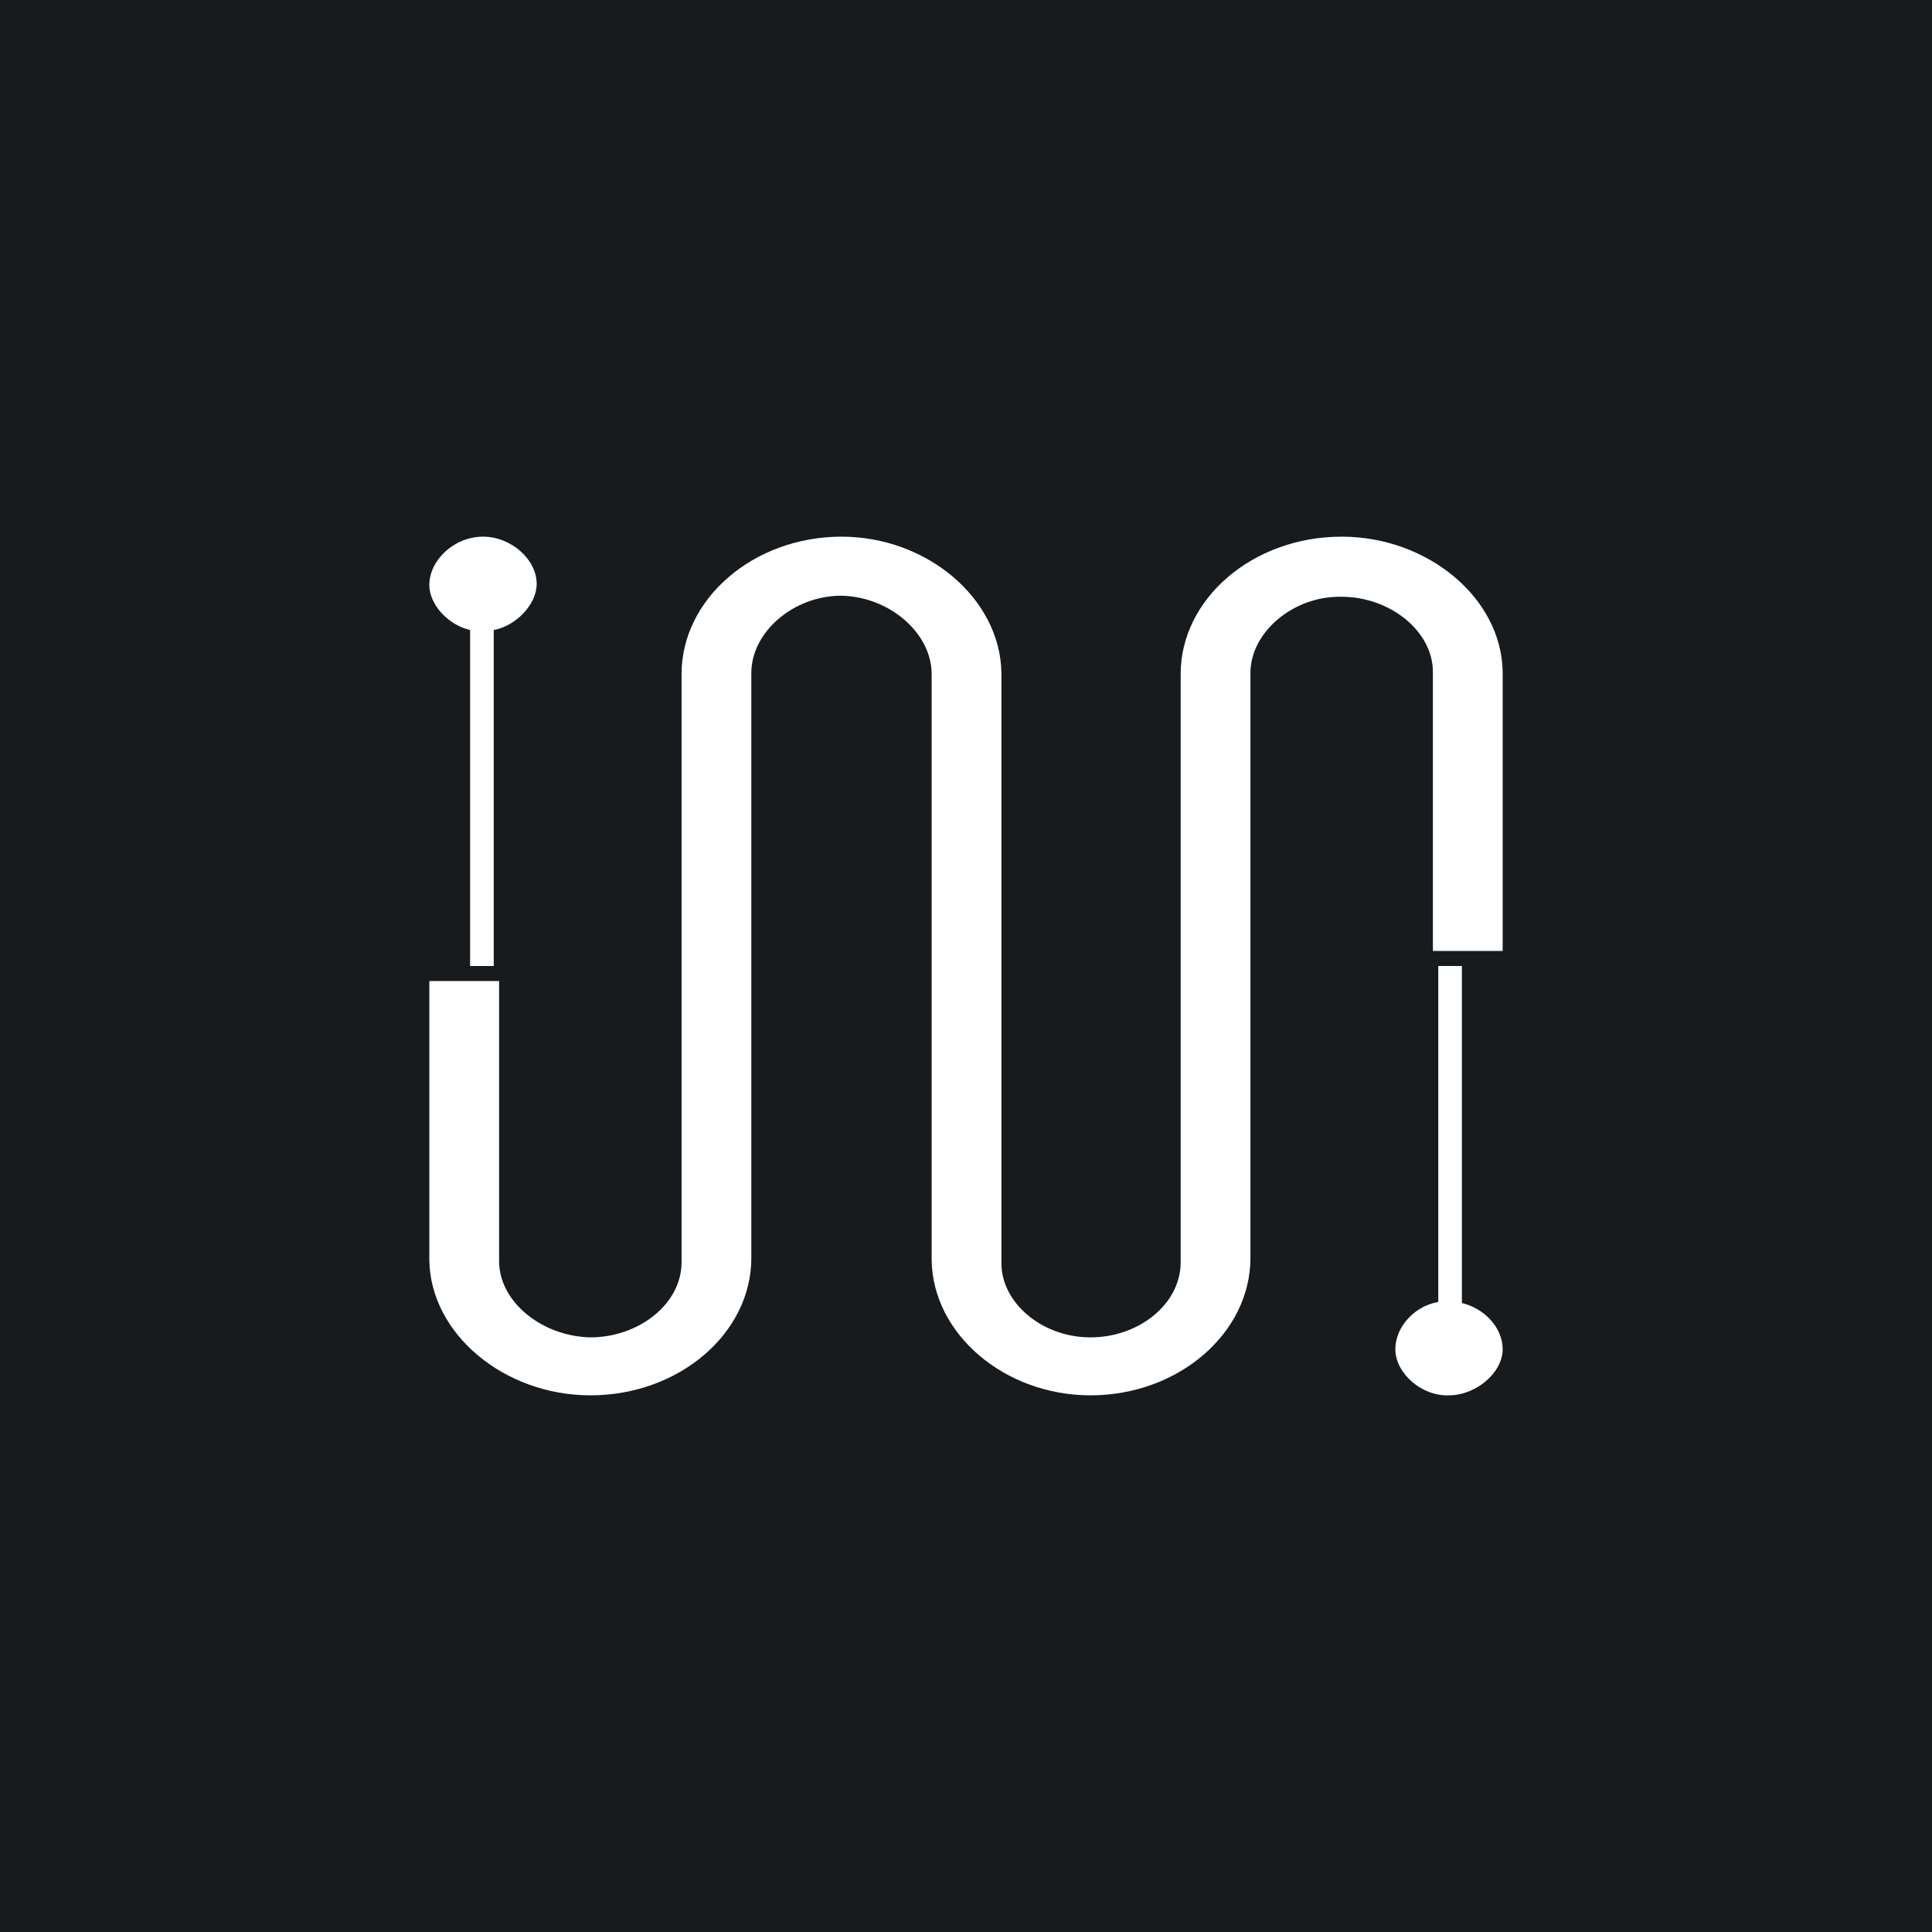 <!-- by TradingView --><svg width="18" height="18" viewBox="0 0 18 18" xmlns="http://www.w3.org/2000/svg"><path fill="#181B1E" d="M0 0h18v18H0z"/><path d="M12.5 5c.8 0 1.49.57 1.5 1.26v2.6h-.65v-2.6c0-.38-.4-.7-.85-.7-.45-.01-.85.33-.85.71v5.45c0 .7-.67 1.28-1.49 1.28-.8 0-1.47-.57-1.48-1.26V6.28c0-.38-.39-.72-.84-.73-.45 0-.84.34-.84.72v5.45c0 .7-.67 1.28-1.5 1.28-.8 0-1.49-.57-1.5-1.26v-2.6h.65v2.61c0 .38.4.7.85.71.45 0 .85-.31.85-.7V6.28c0-.7.67-1.28 1.49-1.28.8 0 1.48.58 1.49 1.27v5.5c0 .37.38.69.83.69.45 0 .84-.31.84-.7V6.28c0-.7.67-1.28 1.5-1.28Z" fill="#fff"/><path d="M13.62 12.14V9h-.22v3.13c-.23.04-.4.24-.4.44 0 .22.24.44.5.43.25 0 .5-.21.5-.43 0-.2-.17-.38-.38-.43ZM4.6 9V5.87c.21-.04.4-.24.4-.43C5 5.21 4.76 5 4.5 5c-.27 0-.5.22-.5.45 0 .18.17.37.38.42V9h.22Z" fill="#fff"/></svg>